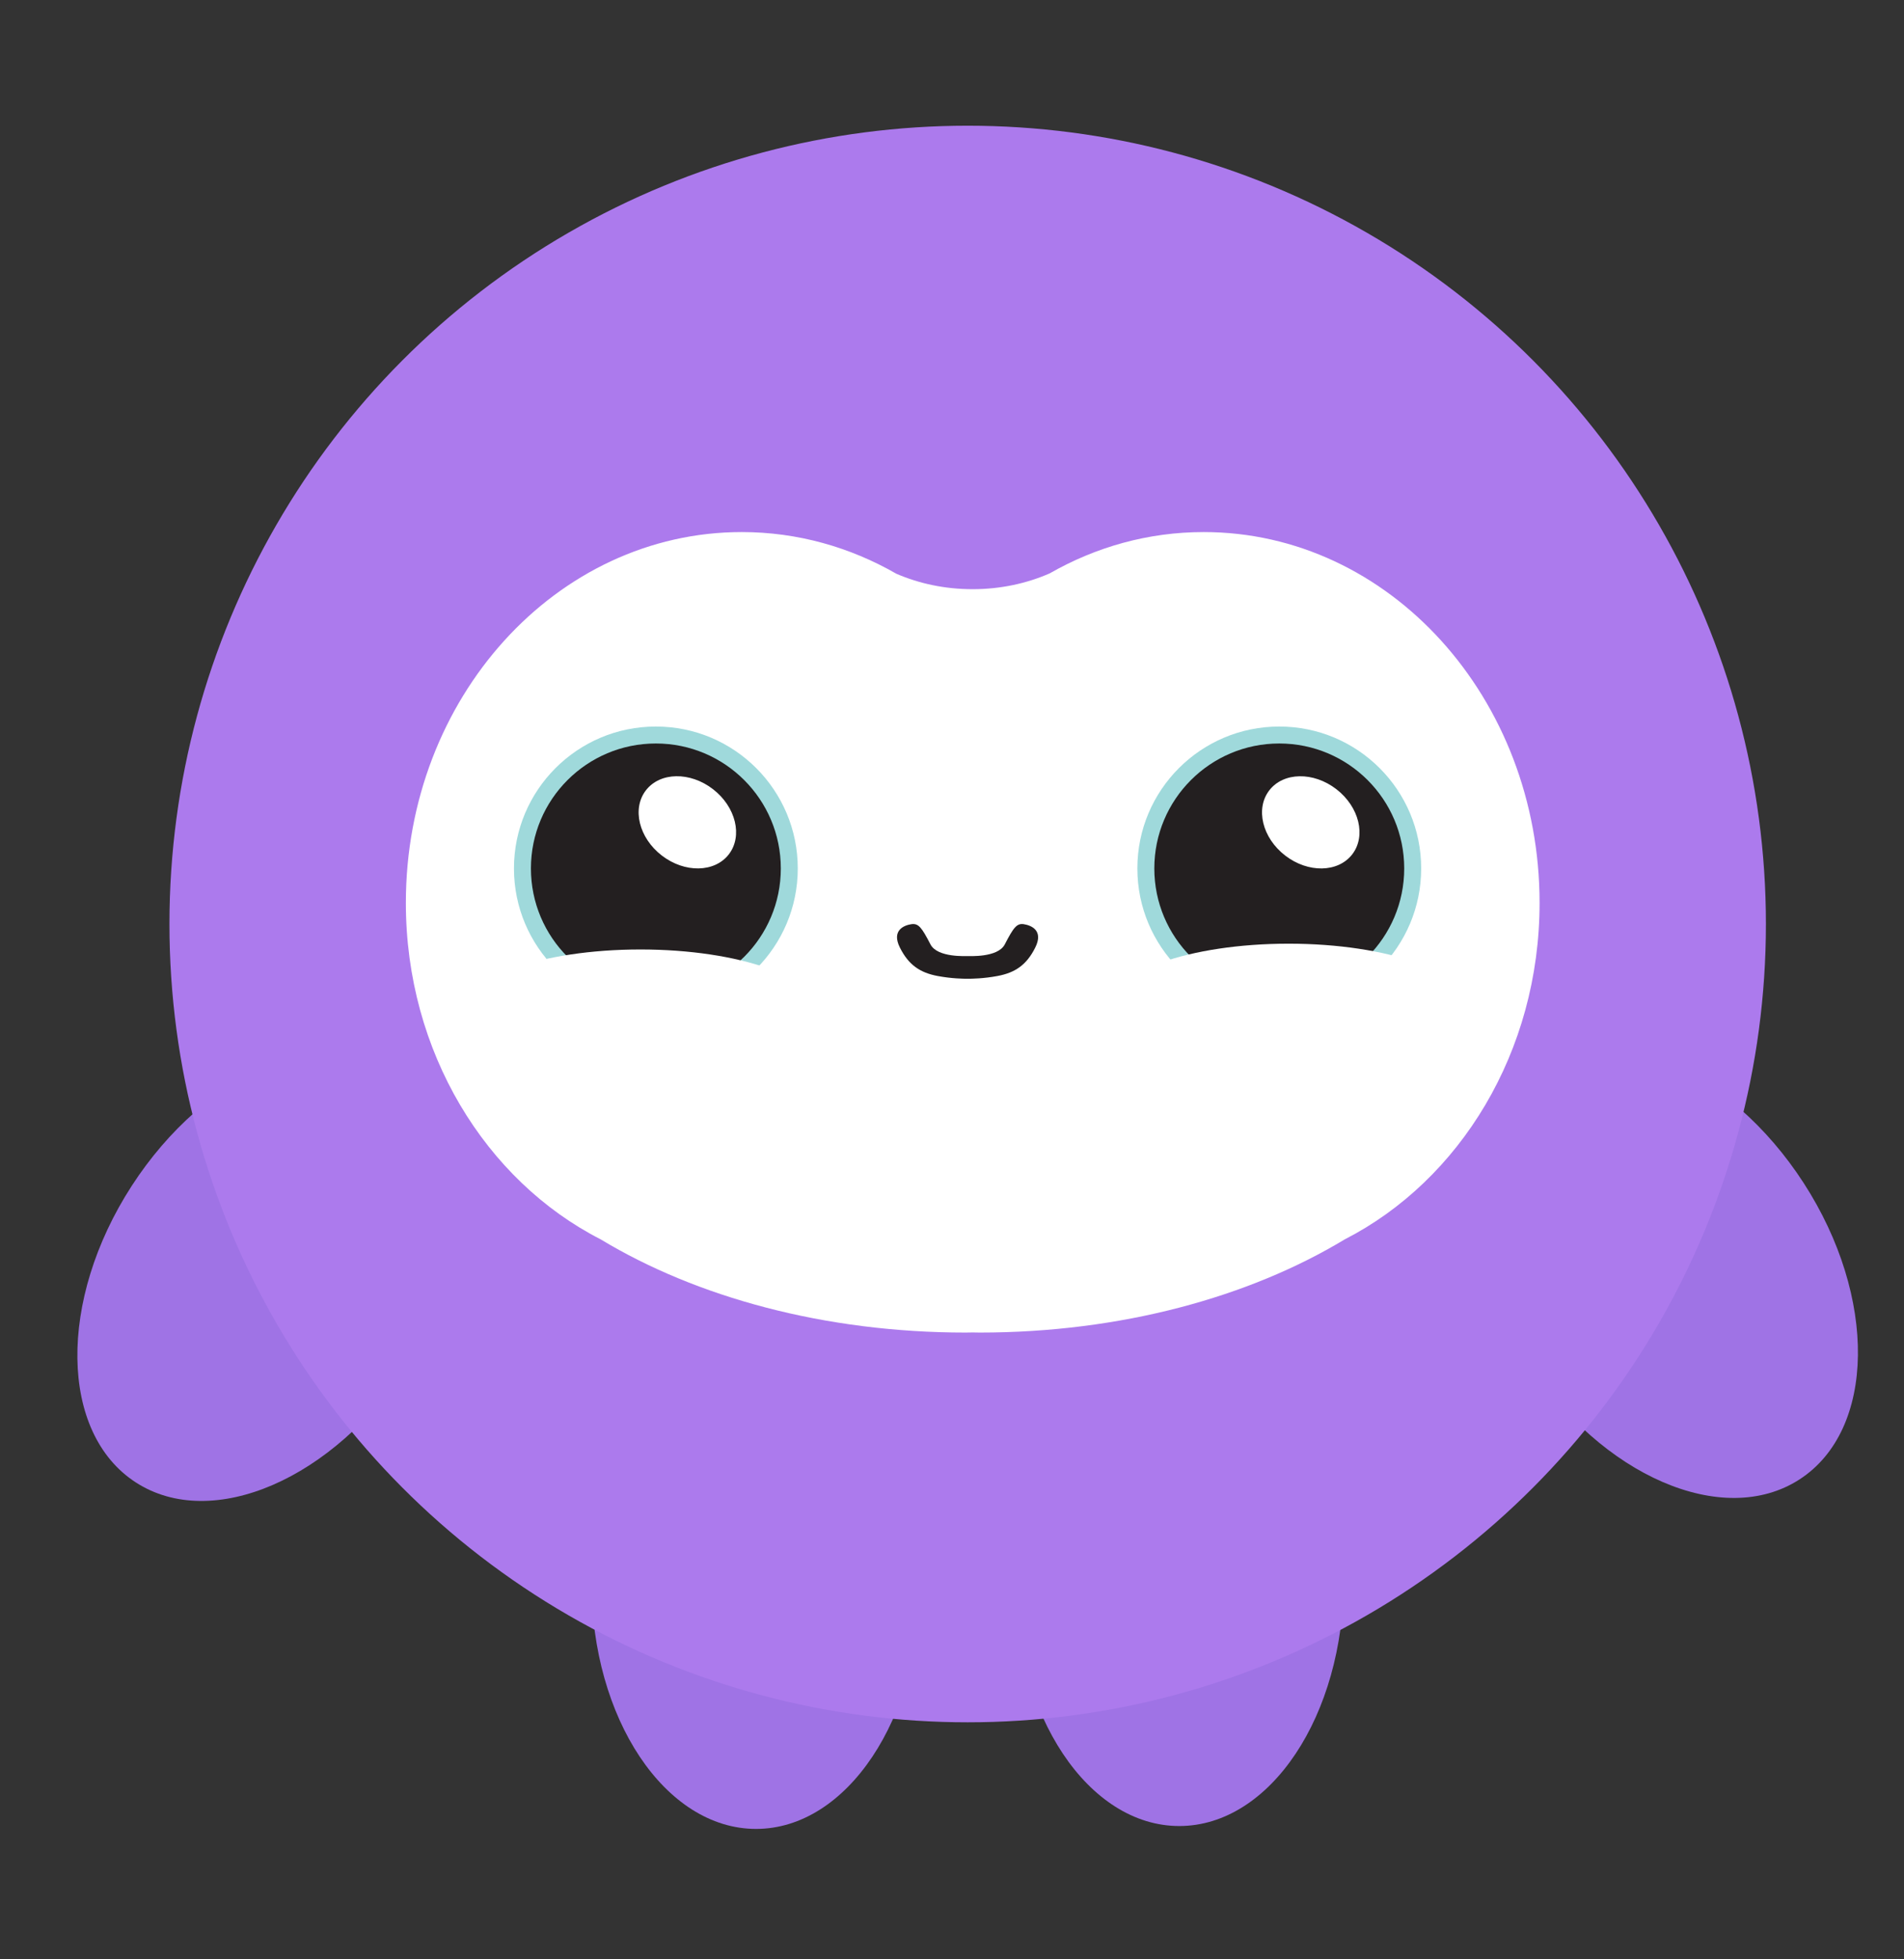 <?xml version="1.0" encoding="UTF-8"?>
<svg id="Layer_11" xmlns="http://www.w3.org/2000/svg" viewBox="0 0 329 338.5">
  <rect x="0" y="0" width="329" height="338.5" fill="#333333" stroke="none"/>
  <defs>
    <style>
      .cls-1 {
        fill: #fff;
      }

      .cls-2 {
        fill: #231f20;
      }

      .cls-3 {
        fill: #9f73e5;
      }

      .cls-4 {
        fill: #9fd9db;
      }

      .cls-5 {
        fill: #ac7aed;
      }
    </style>
  </defs>
  <ellipse class="cls-3" cx="287.78" cy="219.84" rx="28.43" ry="42.63" transform="translate(-73.26 191.62) rotate(-32.91)"/>
  <ellipse class="cls-3" cx="203.77" cy="272.87" rx="28.43" ry="42.63"/>
  <ellipse class="cls-3" cx="46.63" cy="220.33" rx="42.63" ry="28.43" transform="translate(-163.68 139.78) rotate(-57.09)"/>
  <ellipse class="cls-3" cx="130.64" cy="273.37" rx="28.43" ry="42.63"/>
  <circle class="cls-5" cx="167.21" cy="159.65" r="137.93"/>
  <path class="cls-1" d="M207.99,91.93c-9.6,0-18.64,2.58-26.61,7.14-3.95,1.73-8.48,2.73-13.3,2.73s-9.27-.97-13.2-2.67c-7.99-4.59-17.08-7.2-26.71-7.2-32.05,0-58.04,28.68-58.04,64.07,0,25.77,13.79,47.98,33.67,58.14,16.53,9.98,38.69,16.1,63.07,16.1.41,0,.81-.02,1.21-.02.41,0,.81.02,1.21.02,24.38,0,46.54-6.12,63.07-16.1,19.87-10.17,33.67-32.37,33.67-58.14,0-35.38-25.98-64.07-58.04-64.07Z"/>
  <circle class="cls-4" cx="221.05" cy="150.05" r="24.52"/>
  <circle class="cls-2" cx="221.05" cy="150.05" r="21.59"/>
  <ellipse class="cls-1" cx="226.49" cy="142.09" rx="7.24" ry="9.05" transform="translate(-24.39 234.53) rotate(-52.33)"/>
  <circle class="cls-4" cx="113.33" cy="150.05" r="24.52"/>
  <circle class="cls-2" cx="113.33" cy="150.05" r="21.59"/>
  <ellipse class="cls-1" cx="118.77" cy="142.09" rx="7.24" ry="9.05" transform="translate(-66.28 149.26) rotate(-52.33)"/>
  <path class="cls-2" d="M176.92,159.68c-1.22-.19-1.79.57-3.3,3.49-1.21,2.34-6.24,2-6.42,2.02-.17-.02-5.21.32-6.42-2.02-1.51-2.92-2.07-3.67-3.3-3.49s-3.49,1.04-1.98,4.05c1.51,3.01,3.49,4.33,6.5,4.9,2.45.46,4.49.48,5.19.48.7,0,2.75-.02,5.19-.48,3.01-.57,4.99-1.88,6.5-4.9,1.51-3.01-.75-3.86-1.98-4.05Z"/>
  <ellipse class="cls-1" cx="110.67" cy="175.05" rx="31" ry="11"/>
  <ellipse class="cls-1" cx="222.67" cy="174.05" rx="31" ry="11"/>
</svg>
